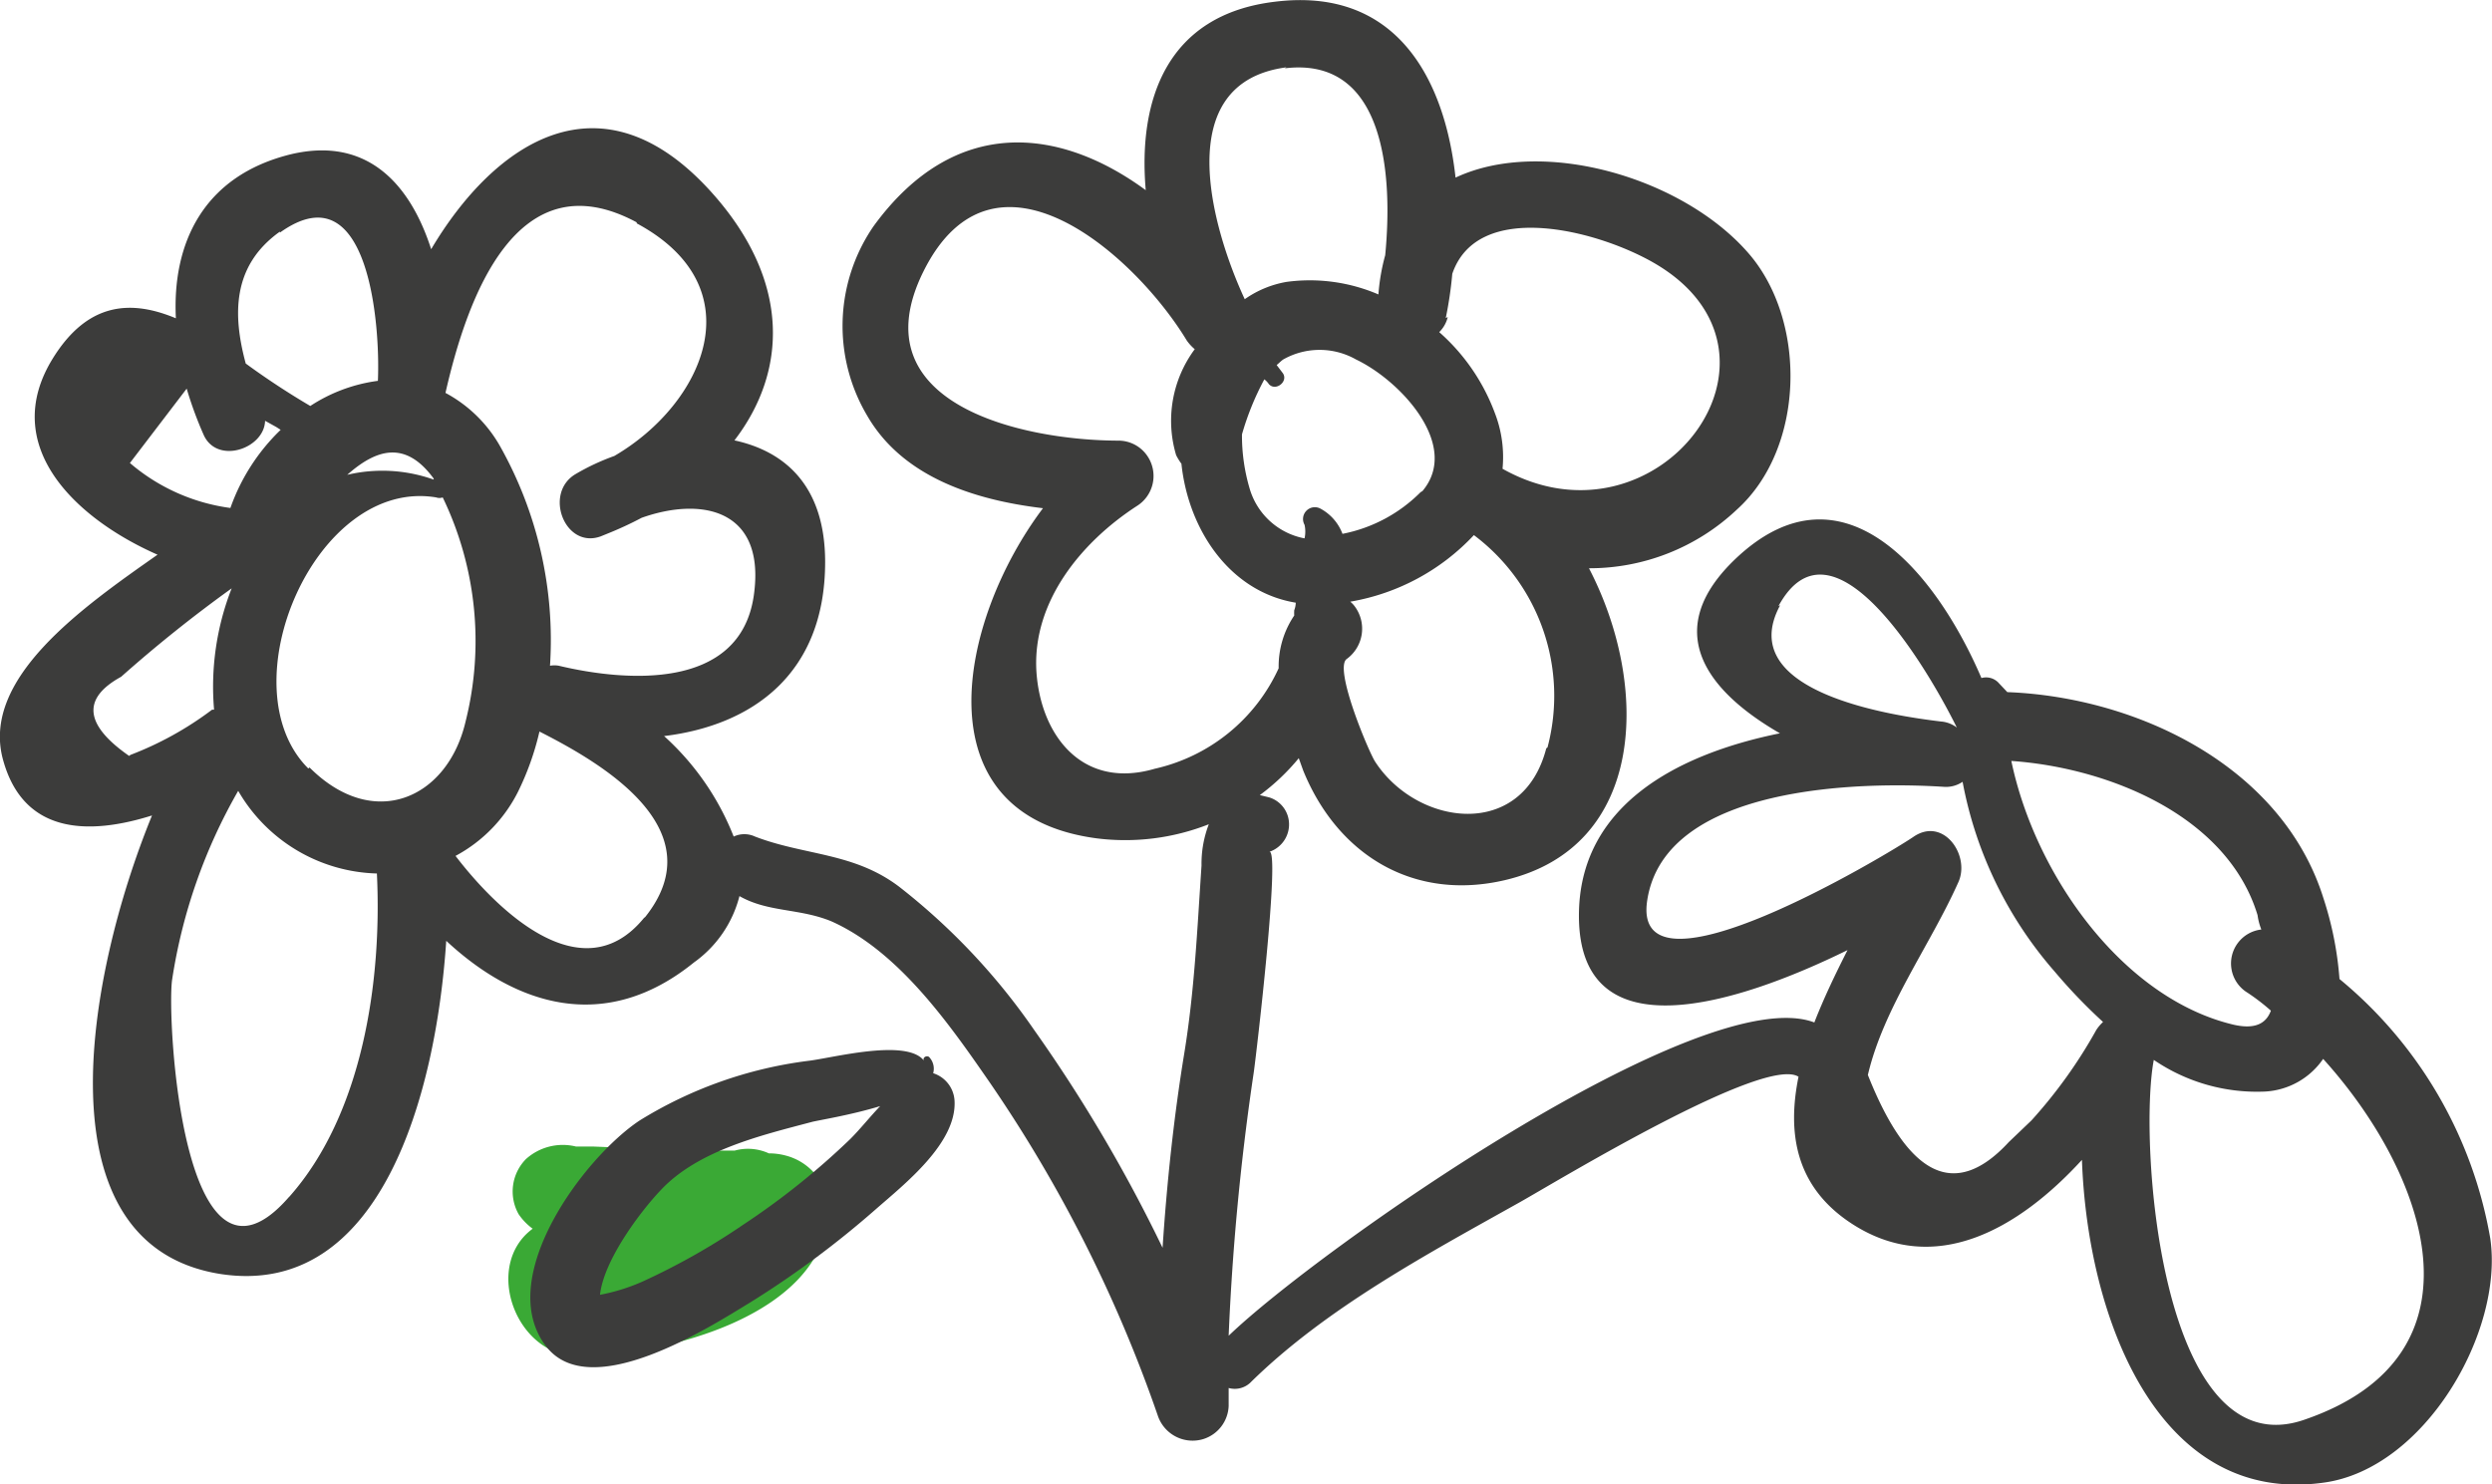 <svg id="Layer_1" data-name="Layer 1" xmlns="http://www.w3.org/2000/svg" viewBox="0 0 99.18 59.09"><defs><style>.cls-1{fill:#3aa935;}.cls-2{fill:#3c3c3b;}</style></defs><title>5_pic</title><path class="cls-1" d="M31.28,46a2.59,2.59,0,0,0-.68-.09,2,2,0,0,0-1.36-.11H28.16c-.76,0-1.51,0-2.27-.07l-2.25-.09h-.71a2.19,2.19,0,0,0-2,.5,1.84,1.84,0,0,0-.29,2.19,2.37,2.37,0,0,0,.56.58c-2,1.47-.67,5.13,1.89,5.08,3.35-.06,9.58-1.57,9.89-5.7A2.28,2.28,0,0,0,31.28,46Z"/><path class="cls-2" d="M99.11,49.29a17.15,17.15,0,0,0-6-10.32,13.52,13.52,0,0,0-.64-3.22c-1.64-5.23-7.38-8-12.58-8.2l-.33-.35a.68.68,0,0,0-.7-.21c-1.76-4.11-5.46-8.78-9.73-4.8-3.11,2.91-1.17,5.34,1.71,7-4.1.83-8,2.88-8,7.26,0,5.53,6.29,3.53,10.69,1.37-.47.93-.94,1.9-1.32,2.88C67.74,39,52.42,49.78,48.9,53.17a99.28,99.28,0,0,1,1-10.49c.09-.62,1.08-9,.61-8.77a1.15,1.15,0,0,0,.74-1.44,1.12,1.12,0,0,0-.74-.73l-.37-.09a8.65,8.65,0,0,0,1.55-1.47l.18.5c1.38,3.38,4.41,5.19,8,4.36,5.69-1.32,5.78-7.79,3.37-12.42a8.54,8.54,0,0,0,5.88-2.33c2.73-2.45,2.81-7.53.46-10.22-2.61-3-8.18-4.63-11.65-3-.44-4-2.4-7.6-7.2-7C46.42.59,45.29,4,45.6,7.57,42.18,5.06,38,4.57,34.77,9a7,7,0,0,0-.26,7.54c1.4,2.43,4.23,3.36,7,3.69-3.36,4.46-4.94,12.2,2.13,13.14a9.07,9.07,0,0,0,4.47-.56,4.37,4.37,0,0,0-.29,1.64c-.17,2.53-.28,5-.69,7.5s-.69,5.13-.86,7.72A60.41,60.41,0,0,0,41.16,41a25.72,25.72,0,0,0-5.37-5.7c-1.8-1.37-3.76-1.24-5.74-2h0a1,1,0,0,0-.85,0,10.6,10.6,0,0,0-2.77-4c3.53-.43,6.41-2.49,6.41-6.93,0-3-1.57-4.4-3.61-4.84,2.11-2.75,2.24-6.34-.88-9.84-4.42-4.95-8.68-2-11.19,2.23-.81-2.52-2.49-4.51-5.58-3.78C8.07,7,6.85,9.71,7,12.67c-1.75-.73-3.49-.68-4.9,1.6-2.16,3.5.94,6.39,4.17,7.81C3.31,24.16-.77,27,.12,30.24c.82,3,3.45,3,5.93,2.22C3.43,38.87,1.51,49.55,8.76,50.71c6.42,1,8.6-7.21,9-13.26,2.77,2.58,6.33,3.72,9.86.86a4.65,4.65,0,0,0,1.81-2.64c1.14.65,2.38.48,3.65,1,2.7,1.2,4.73,4.13,6.34,6.46a55.42,55.42,0,0,1,6.66,13.22,1.46,1.46,0,0,0,1.82.93,1.44,1.44,0,0,0,1-1.31v-.72a.9.9,0,0,0,.9-.25c3-2.94,7-5.08,10.68-7.14,1.58-.89,9.75-5.86,11.1-5-.46,2.26-.11,4.38,2.09,5.83,3.33,2.19,6.69.21,9.19-2.52.22,6.25,3,13.76,9.6,12.85C96.5,58.49,99.66,53,99.11,49.29ZM25.34,8.89c4.76,2.56,2.66,7.19-.89,9.26a9,9,0,0,0-1.54.72c-1.29.76-.43,3,1,2.48l.32-.13h0a14.24,14.24,0,0,0,1.31-.61c2.43-.86,4.95-.31,4.46,3.1-.55,3.8-5.12,3.42-7.76,2.79a1,1,0,0,0-.35,0,15.74,15.74,0,0,0-2-8.76,5.45,5.45,0,0,0-2.16-2.1c.87-3.83,2.85-9.35,7.61-6.79Zm-8.08,10.2a6.1,6.1,0,0,0-3.44-.19c1.13-1,2.3-1.41,3.44.15ZM11.14,9.26c3.53-2.53,4,3.65,3.9,5.9a6.42,6.42,0,0,0-2.69,1,30.74,30.74,0,0,1-2.57-1.69c-.52-1.93-.55-3.89,1.36-5.25Zm-6,9.21,2.29-3a15.17,15.17,0,0,0,.68,1.85c.54,1.18,2.41.54,2.44-.57L11,17l.17.11a8,8,0,0,0-2,3.11h0a7.7,7.7,0,0,1-4-1.79Zm0,11.62q-2.67-1.86-.32-3.15a54.69,54.69,0,0,1,4.4-3.52,10.73,10.73,0,0,0-.7,4.83H8.44a13.22,13.22,0,0,1-3.25,1.8Zm6.35,17.57C7.27,52.49,6.63,40.52,6.85,39a21.62,21.62,0,0,1,2.63-7.52A6.58,6.58,0,0,0,15,34.77c.21,4.3-.58,9.58-3.47,12.85Zm.78-17.07C9,27.33,12.55,19,17.36,19.8a.39.39,0,0,0,.26,0,13.15,13.15,0,0,1,.91,8.92c-.71,3.06-3.65,4.39-6.21,1.83Zm13.36,5.95c-2.45,3-5.84-.3-7.5-2.47a5.9,5.9,0,0,0,2.48-2.54,11,11,0,0,0,.86-2.41c2.47,1.25,7,3.88,4.21,7.38Zm35.91-6.75c-.95,3.67-5.14,3.1-6.81.53-.25-.38-1.66-3.72-1.13-4.09a1.49,1.49,0,0,0,.32-2.09,1.07,1.07,0,0,0-.18-.19h0a8.75,8.75,0,0,0,4.92-2.65,8,8,0,0,1,2.93,8.45Zm-4-17.13a15.25,15.25,0,0,0,.26-1.76c1-2.94,5.69-1.77,8-.45,6.28,3.6.19,11.69-6,8.21a4.85,4.85,0,0,0-.31-2.23,8,8,0,0,0-2.21-3.21,1.25,1.25,0,0,0,.34-.6Zm-1,6.93a6,6,0,0,1-3.11,1.66,1.9,1.9,0,0,0-.87-1,.47.47,0,0,0-.64.64,1.23,1.23,0,0,1,0,.54,2.82,2.82,0,0,1-2.19-2,7.43,7.43,0,0,1-.3-2.14,11,11,0,0,1,.89-2.19.81.81,0,0,1,.18.19c.27.3.78-.1.56-.43l-.25-.33c.09-.07.16-.15.26-.22a2.94,2.94,0,0,1,2.9,0c1.78.85,4.17,3.43,2.64,5.24ZM51.13,2.72c4-.49,4.31,4.25,4,7.44a8.08,8.08,0,0,0-.27,1.56,6.92,6.92,0,0,0-3.65-.5,4.09,4.09,0,0,0-1.67.69c-1.3-2.8-3-8.62,1.66-9.23Zm-5.24,27.9c-2.85.79-4.47-1.38-4.64-3.87-.18-2.81,1.81-5.19,4-6.61a1.41,1.41,0,0,0,.44-1.95,1.39,1.39,0,0,0-1.14-.65c-3.88,0-10.41-1.46-7.8-6.73,2.83-5.7,8.46-.6,10.48,2.74a1.78,1.78,0,0,0,.32.35,4.78,4.78,0,0,0-.74,4.22,2.39,2.39,0,0,0,.21.34c.28,2.65,1.94,5.1,4.55,5.53a.87.87,0,0,1-.06.3,1.44,1.44,0,0,0,0,.21,3.62,3.62,0,0,0-.62,2.1,7.14,7.14,0,0,1-4.93,4Zm24.89-6.49c2.14-3.94,5.91,2.42,7.1,4.83a1.19,1.19,0,0,0-.63-.24c-1.92-.23-8.28-1.16-6.4-4.63ZM83.43,41a19.39,19.39,0,0,1-2.58,3.6l-.9.86q-3.18,3.45-5.61-2.67c.63-2.69,2.48-5.16,3.6-7.67.49-1.07-.6-2.64-1.8-1.8-1,.68-11.26,6.86-10.58,2.51.71-4.6,8.57-4.72,11.8-4.51a1.17,1.17,0,0,0,.75-.2,15.9,15.9,0,0,0,3.67,7.56,21.37,21.37,0,0,0,1.92,2A1.69,1.69,0,0,0,83.43,41ZM80.05,30.29c3.87.27,8.6,2.18,9.8,6.14A2.37,2.37,0,0,0,90,37a1.36,1.36,0,0,0-.62,2.47,8.23,8.23,0,0,1,1,.76c-.18.49-.6.76-1.48.56C84.5,39.75,81,34.85,80.05,30.29ZM91.72,56.51c-5.73,2-6.62-11.06-6-14.32a7.28,7.28,0,0,0,4.43,1.26,3,3,0,0,0,2.31-1.3C96.56,46.68,99.21,53.94,91.72,56.51Z"/><path class="cls-2" d="M37.14,42.72A.67.67,0,0,0,37,42.1c-.09-.13-.32,0-.22.13-.68-.92-3.71-.1-4.63,0a16.73,16.73,0,0,0-6.69,2.37c-2.21,1.46-5.82,6.29-3.72,9,1.77,2.27,6.5-.77,8.11-1.75a37.85,37.85,0,0,0,5-3.71c1.14-1,3.24-2.64,3.14-4.33A1.22,1.22,0,0,0,37.14,42.72Zm-3.3,2.62a29.9,29.9,0,0,1-4.26,3.41,27.07,27.07,0,0,1-4,2.26,7.63,7.63,0,0,1-1.7.53c.15-1.38,1.61-3.32,2.43-4.18,1.49-1.58,4-2.17,6-2.7.27-.07,1.54-.27,2.72-.63-.42.44-.79.91-1.19,1.31Z"/></svg>